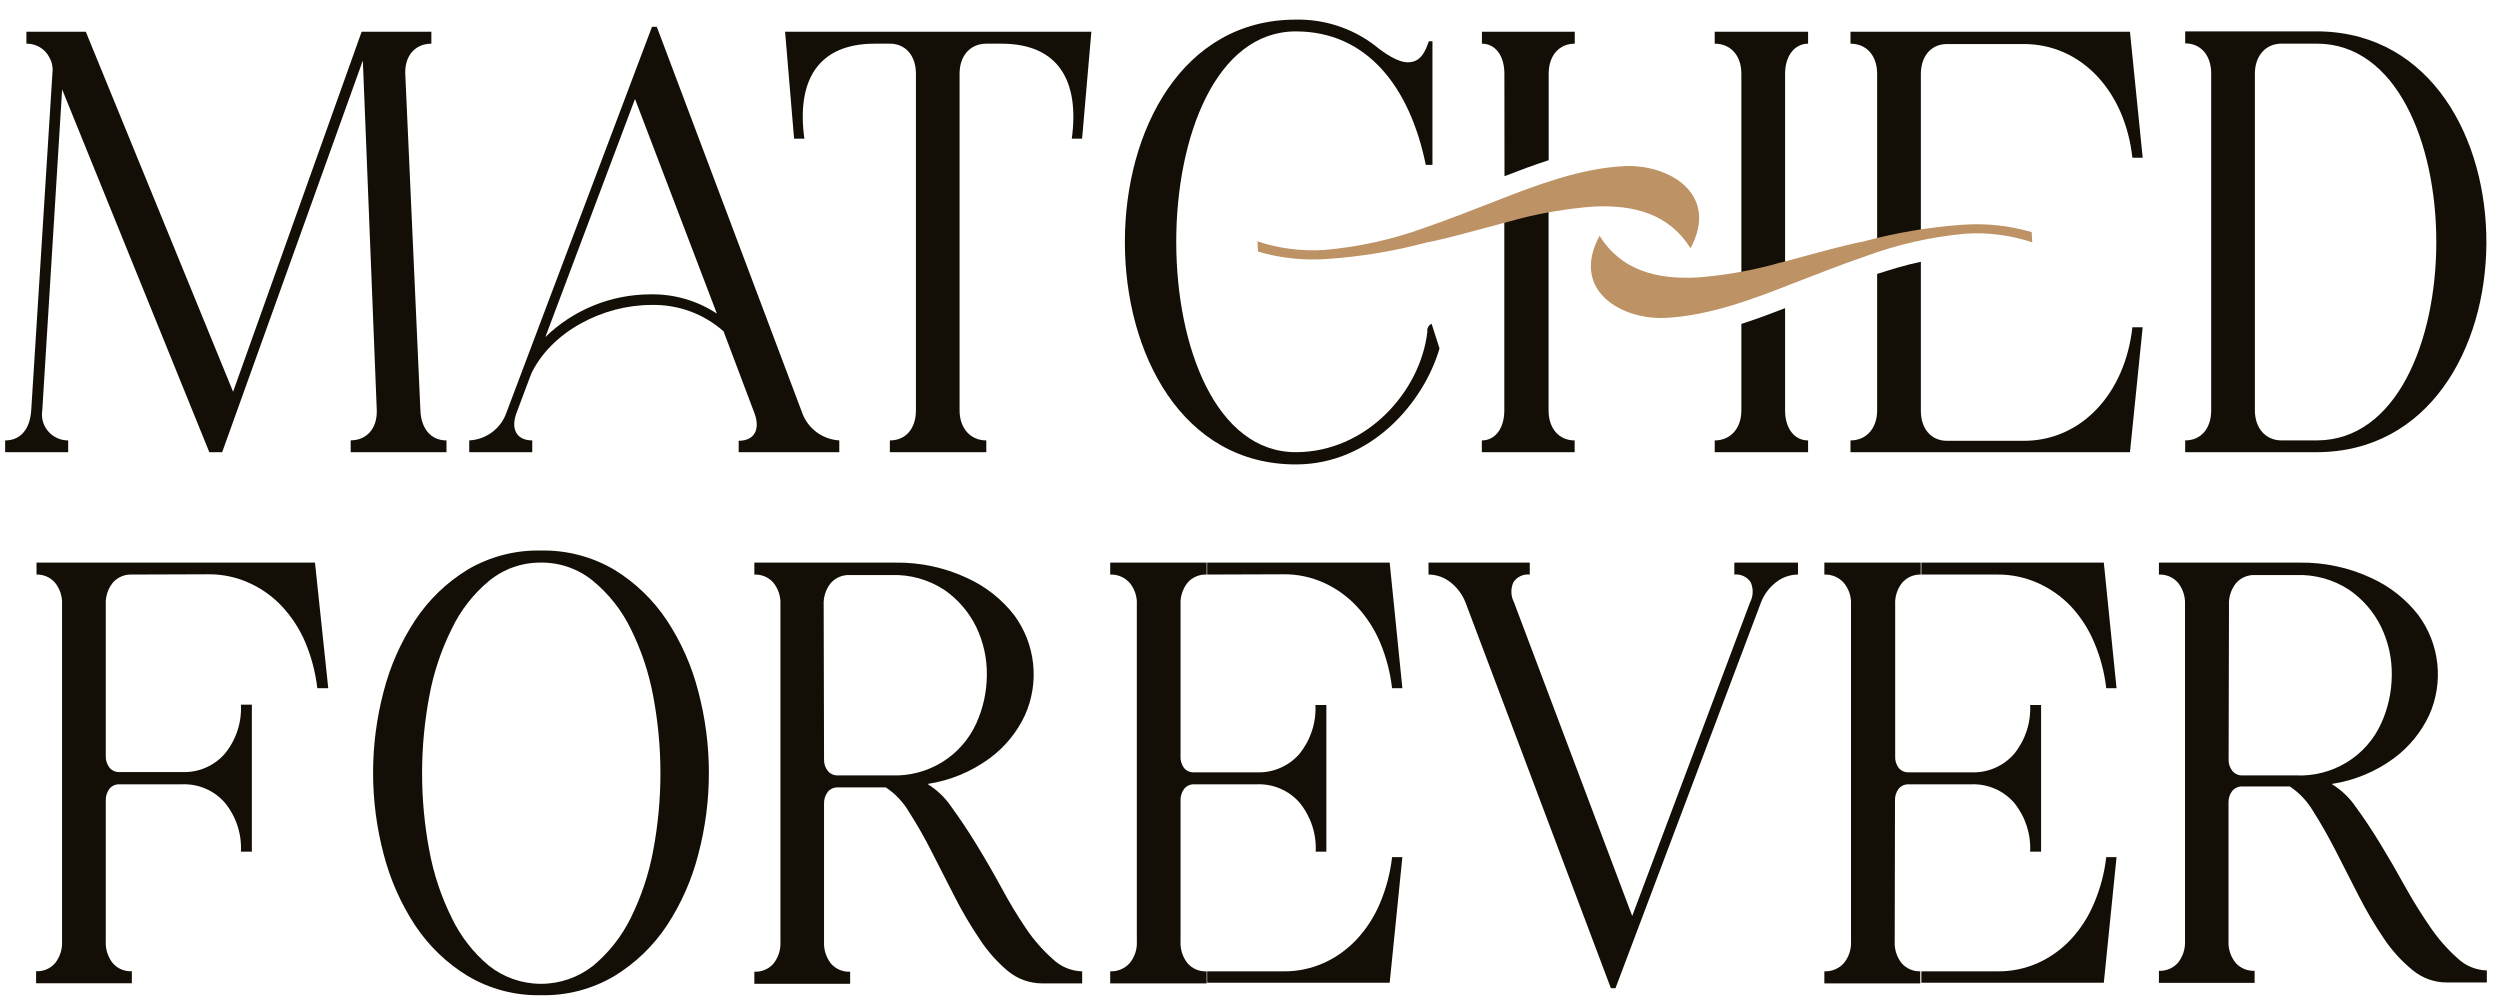 <svg width="123" height="49" viewBox="0 0 123 49" fill="none" xmlns="http://www.w3.org/2000/svg">
<path d="M107.511 22.248H113.959C125.056 22.248 125.115 1.808 114.169 1.545H107.511V2.134C108.283 2.134 108.79 2.727 108.79 3.614V20.187C108.79 21.093 108.283 21.668 107.511 21.668V22.248ZM112.251 2.147H113.982C121.827 2.147 121.827 21.668 113.982 21.668H112.251C111.475 21.668 110.94 21.075 110.94 20.187V3.628C110.94 2.74 111.475 2.147 112.251 2.147Z" fill="#130F06"/>
<path d="M92.355 12.156V3.629C92.355 2.724 91.821 2.149 91.044 2.149V1.56H104.794L105.42 7.759H104.913C104.557 4.503 102.41 2.167 99.575 2.167H95.789C95.013 2.167 94.506 2.76 94.506 3.648V11.721C93.798 11.839 93.081 11.993 92.355 12.174M94.506 20.211C94.506 21.094 95.013 21.688 95.789 21.688H99.575C102.41 21.688 104.557 19.351 104.913 16.1H105.42L104.794 22.249H91.044V21.669C91.821 21.669 92.355 21.076 92.355 20.193V13.478C93.076 13.247 93.793 13.025 94.506 12.88V20.211Z" fill="#130F06"/>
<path d="M63.755 22.85C67.454 22.85 70.048 19.807 70.824 17.144L70.436 15.931C70.363 15.963 70.303 16.018 70.265 16.088C70.227 16.157 70.213 16.237 70.226 16.316C69.897 19.241 67.244 22.247 63.755 22.247C55.91 22.247 55.91 1.545 63.755 1.545C67.244 1.545 69.363 4.262 70.148 8.111H70.477V2.029H70.299C70.121 2.532 69.911 3.066 69.258 3.066C68.605 3.066 67.646 2.238 67.646 2.238C66.533 1.387 65.16 0.938 63.755 0.965C52.54 0.965 52.54 22.85 63.755 22.85Z" fill="#130F06"/>
<path d="M87.826 15.162V20.193C87.826 21.076 88.282 21.669 88.958 21.669V22.249H84.364V21.669C85.141 21.669 85.675 21.076 85.675 20.193V15.937C86.405 15.701 87.127 15.434 87.826 15.162ZM85.675 10.548V3.629C85.675 2.724 85.141 2.149 84.364 2.149V1.56H88.958V2.149C88.3 2.149 87.826 2.742 87.826 3.629V13.922C87.606 13.976 87.369 14.03 87.173 14.094C86.67 14.216 86.168 14.325 85.675 14.42V10.548ZM76.19 9.398V20.193C76.19 21.076 76.697 21.669 77.473 21.669V22.249H72.907V21.669C73.564 21.669 74.012 21.076 74.012 20.193V9.905C74.24 9.847 74.469 9.792 74.688 9.724C75.199 9.602 75.701 9.493 76.19 9.398ZM74.016 3.629C74.016 2.724 73.56 2.149 72.911 2.149V1.56H77.478V2.149C76.701 2.149 76.195 2.742 76.195 3.629V7.881C75.455 8.121 74.729 8.393 74.021 8.669L74.016 3.629Z" fill="#130F06"/>
<path d="M39.069 6.822H39.575C39.187 4.014 40.201 2.149 43.037 2.149H43.781C44.557 2.149 45.064 2.742 45.064 3.629V20.189C45.064 21.094 44.557 21.669 43.781 21.669V22.249H48.526V21.669C47.75 21.669 47.211 21.076 47.211 20.189V3.629C47.211 2.724 47.75 2.149 48.526 2.149H49.27C52.102 2.149 53.115 4.014 52.732 6.822H53.239L53.695 1.56H38.626L39.069 6.822Z" fill="#130F06"/>
<path d="M35.27 15.429C34.3 14.788 33.156 14.458 31.991 14.482C30.06 14.487 28.208 15.241 26.831 16.583L31.242 4.869L35.27 15.429ZM26.137 18.386C27.128 16.316 29.662 15.003 32.05 15.003C33.357 14.973 34.626 15.437 35.599 16.302L37.119 20.328C37.416 21.125 37.119 21.686 36.343 21.686V22.248H41.293V21.668C40.888 21.645 40.499 21.503 40.174 21.262C39.849 21.02 39.603 20.689 39.467 20.31L32.315 1.319H32.078L24.913 20.31C24.78 20.691 24.535 21.024 24.209 21.266C23.884 21.508 23.493 21.648 23.086 21.668V22.248H26.187V21.668C25.415 21.668 25.114 21.107 25.415 20.31L26.137 18.386Z" fill="#130F06"/>
<path d="M10.93 22.249L17.852 2.977L18.537 20.184C18.565 21.09 18.03 21.665 17.254 21.665V22.249H21.967V21.669C21.191 21.669 20.716 21.076 20.684 20.189L19.939 3.629C19.907 2.724 20.446 2.149 21.223 2.149V1.56H17.793L11.468 19.274L4.221 1.56H1.299V2.149C1.533 2.145 1.763 2.206 1.964 2.326C2.164 2.446 2.326 2.62 2.431 2.828L2.518 3.009C2.586 3.208 2.606 3.421 2.577 3.629L1.536 20.189C1.477 21.094 1.029 21.669 0.253 21.669V22.249H3.354V21.669C3.167 21.67 2.982 21.63 2.813 21.553C2.643 21.475 2.492 21.362 2.371 21.221C2.25 21.081 2.161 20.915 2.111 20.737C2.06 20.558 2.05 20.372 2.08 20.189L3.057 4.399L10.299 22.249H10.93Z" fill="#130F06"/>
<path d="M6.487 28.268C6.31 28.26 6.133 28.292 5.97 28.362C5.807 28.432 5.662 28.538 5.547 28.672C5.304 28.978 5.183 29.361 5.204 29.749V37.189C5.196 37.395 5.259 37.598 5.382 37.764C5.443 37.838 5.521 37.897 5.609 37.935C5.697 37.974 5.793 37.991 5.889 37.986H8.962C9.359 38.001 9.753 37.928 10.117 37.771C10.481 37.614 10.804 37.378 11.063 37.08C11.618 36.402 11.899 35.544 11.853 34.671H12.392V41.903H11.853C11.899 41.03 11.618 40.172 11.063 39.494C10.804 39.196 10.481 38.96 10.117 38.803C9.753 38.646 9.359 38.573 8.962 38.588H5.889C5.793 38.583 5.697 38.6 5.609 38.638C5.521 38.677 5.443 38.736 5.382 38.81C5.259 38.976 5.196 39.179 5.204 39.385V46.309C5.183 46.697 5.305 47.08 5.547 47.386C5.662 47.52 5.807 47.625 5.97 47.694C6.133 47.763 6.31 47.794 6.487 47.785V48.378H1.775V47.785C1.951 47.793 2.127 47.762 2.289 47.693C2.451 47.624 2.596 47.519 2.711 47.386C2.953 47.08 3.074 46.697 3.053 46.309V29.749C3.075 29.361 2.953 28.978 2.711 28.672C2.599 28.541 2.458 28.437 2.3 28.367C2.142 28.298 1.97 28.264 1.797 28.268V27.68H15.497L16.15 33.861H15.611C15.522 33.082 15.322 32.32 15.018 31.597C14.741 30.945 14.351 30.345 13.867 29.826C13.408 29.338 12.855 28.945 12.241 28.672C11.623 28.394 10.952 28.252 10.273 28.255L6.487 28.268Z" fill="#130F06"/>
<path d="M26.616 27.087C27.886 27.061 29.137 27.389 30.228 28.034C31.261 28.666 32.141 29.515 32.808 30.52C33.516 31.593 34.039 32.776 34.356 34.02C35.051 36.647 35.051 39.407 34.356 42.035C34.038 43.279 33.515 44.463 32.808 45.539C32.141 46.543 31.26 47.39 30.228 48.021C29.138 48.666 27.886 48.993 26.616 48.963C25.348 48.992 24.097 48.663 23.009 48.016C21.976 47.387 21.095 46.539 20.428 45.535C19.722 44.458 19.198 43.274 18.876 42.03C18.182 39.403 18.182 36.643 18.876 34.015C19.196 32.771 19.721 31.587 20.428 30.511C21.095 29.505 21.975 28.656 23.009 28.025C24.099 27.383 25.349 27.058 26.616 27.087ZM26.616 27.68C25.681 27.671 24.773 27.992 24.054 28.586C23.281 29.229 22.658 30.031 22.228 30.936C21.705 31.983 21.333 33.097 21.123 34.246C20.648 36.759 20.648 39.337 21.123 41.849C21.334 42.999 21.706 44.115 22.228 45.164C22.66 46.067 23.283 46.868 24.054 47.514C24.782 48.09 25.687 48.404 26.618 48.404C27.55 48.404 28.454 48.09 29.183 47.514C29.959 46.868 30.589 46.068 31.032 45.164C31.552 44.114 31.924 42.999 32.137 41.849C32.612 39.337 32.612 36.759 32.137 34.246C31.925 33.098 31.553 31.984 31.032 30.936C30.592 30.031 29.961 29.23 29.183 28.586C28.463 27.991 27.553 27.67 26.616 27.68Z" fill="#130F06"/>
<path d="M43.827 27.681H44.037C45.273 27.661 46.496 27.924 47.612 28.451C48.509 28.865 49.292 29.486 49.896 30.262C50.413 30.963 50.736 31.788 50.829 32.652C50.923 33.516 50.785 34.389 50.43 35.184C50.038 36.027 49.438 36.759 48.685 37.312C47.786 37.973 46.737 38.405 45.63 38.571C46.111 38.867 46.52 39.262 46.831 39.73C47.227 40.274 47.629 40.877 48.037 41.541C48.445 42.206 48.853 42.91 49.261 43.656C49.633 44.354 50.042 45.033 50.485 45.689C50.861 46.245 51.306 46.751 51.809 47.197C52.196 47.565 52.707 47.777 53.243 47.79V48.383H51.275C50.659 48.383 50.062 48.168 49.59 47.777C49.052 47.325 48.584 46.797 48.201 46.21C47.746 45.535 47.333 44.834 46.964 44.109C46.576 43.348 46.201 42.61 45.831 41.89C45.496 41.226 45.127 40.579 44.726 39.952C44.442 39.467 44.05 39.052 43.58 38.739H41.233C41.137 38.734 41.041 38.752 40.953 38.79C40.865 38.829 40.787 38.887 40.726 38.96C40.6 39.127 40.535 39.332 40.543 39.54V46.332C40.522 46.721 40.644 47.104 40.886 47.41C41.002 47.543 41.147 47.648 41.31 47.717C41.473 47.786 41.65 47.817 41.827 47.808V48.402H37.114V47.808C37.291 47.817 37.468 47.786 37.63 47.717C37.794 47.648 37.938 47.543 38.055 47.41C38.297 47.104 38.418 46.721 38.397 46.332V29.75C38.419 29.362 38.297 28.979 38.055 28.673C37.939 28.539 37.794 28.433 37.631 28.363C37.468 28.294 37.291 28.262 37.114 28.27V27.681H43.827ZM40.543 37.353C40.533 37.56 40.598 37.764 40.726 37.928C40.787 38.002 40.864 38.061 40.953 38.1C41.041 38.138 41.137 38.155 41.233 38.15H43.854C44.729 38.186 45.594 37.962 46.339 37.506C47.084 37.05 47.674 36.383 48.032 35.592C48.372 34.843 48.55 34.031 48.553 33.21C48.564 32.394 48.386 31.587 48.032 30.851C47.674 30.114 47.13 29.483 46.453 29.017C45.683 28.514 44.775 28.261 43.854 28.292H41.808C41.631 28.284 41.454 28.316 41.291 28.386C41.128 28.456 40.983 28.562 40.868 28.695C40.625 29.001 40.504 29.384 40.525 29.773L40.543 37.353Z" fill="#130F06"/>
<path d="M58.083 46.313C58.062 46.702 58.184 47.084 58.426 47.391C58.541 47.524 58.687 47.629 58.849 47.698C59.013 47.767 59.19 47.798 59.367 47.789V48.382H54.622V47.789C54.801 47.797 54.979 47.765 55.144 47.696C55.309 47.627 55.457 47.523 55.576 47.391C55.827 47.088 55.954 46.704 55.932 46.313V29.749C55.954 29.358 55.827 28.974 55.576 28.672C55.457 28.539 55.31 28.434 55.145 28.364C54.98 28.294 54.801 28.262 54.622 28.268V27.68H59.367V28.268C59.189 28.26 59.012 28.292 58.849 28.362C58.686 28.432 58.541 28.538 58.426 28.672C58.184 28.978 58.062 29.361 58.083 29.749V37.189C58.068 37.398 58.126 37.606 58.248 37.778C58.309 37.852 58.386 37.911 58.474 37.949C58.562 37.988 58.658 38.005 58.755 37.999H61.828C62.224 38.015 62.619 37.941 62.983 37.784C63.346 37.627 63.669 37.392 63.929 37.094C64.481 36.414 64.763 35.557 64.719 34.685H65.257V41.903H64.732C64.776 41.031 64.495 40.173 63.942 39.494C63.683 39.196 63.36 38.96 62.996 38.803C62.633 38.646 62.238 38.573 61.842 38.588H58.768C58.672 38.583 58.576 38.6 58.488 38.638C58.4 38.677 58.322 38.736 58.261 38.81C58.138 38.976 58.075 39.179 58.083 39.385V46.313ZM59.394 28.268V27.68H68.372L68.997 33.861H68.49C68.401 33.082 68.201 32.32 67.897 31.597C67.62 30.945 67.231 30.345 66.746 29.826C66.29 29.34 65.743 28.948 65.134 28.672C64.512 28.391 63.836 28.248 63.152 28.255L59.394 28.268ZM59.394 47.789H63.152C63.835 47.797 64.512 47.657 65.134 47.377C65.743 47.101 66.29 46.708 66.746 46.222C67.232 45.697 67.621 45.092 67.897 44.434C68.202 43.711 68.402 42.949 68.49 42.17H68.997L68.372 48.351H59.394V47.789Z" fill="#130F06"/>
<path d="M75.264 28.268C75.106 28.251 74.947 28.278 74.804 28.346C74.661 28.414 74.54 28.52 74.456 28.653C74.388 28.809 74.355 28.977 74.361 29.146C74.366 29.315 74.41 29.481 74.487 29.631L80.305 45.068L86.105 29.631C86.183 29.481 86.226 29.315 86.231 29.146C86.237 28.977 86.205 28.809 86.137 28.653C86.052 28.52 85.931 28.414 85.788 28.346C85.645 28.278 85.486 28.251 85.329 28.268V27.68H88.461V28.268C88.065 28.27 87.681 28.406 87.374 28.653C87.046 28.908 86.794 29.246 86.644 29.631L79.483 48.618H79.255L72.099 29.631C71.947 29.247 71.695 28.91 71.369 28.653C71.062 28.405 70.678 28.269 70.282 28.268V27.68H75.264V28.268Z" fill="#130F06"/>
<path d="M93.22 46.313C93.199 46.702 93.32 47.084 93.562 47.391C93.675 47.52 93.816 47.623 93.974 47.692C94.132 47.761 94.303 47.794 94.476 47.789V48.382H89.758V47.789C89.938 47.797 90.116 47.765 90.281 47.696C90.446 47.627 90.594 47.523 90.713 47.391C90.963 47.088 91.09 46.704 91.069 46.313V29.749C91.091 29.358 90.964 28.974 90.713 28.672C90.594 28.539 90.446 28.434 90.281 28.364C90.116 28.294 89.938 28.262 89.758 28.268V27.68H94.499V28.268C94.326 28.264 94.154 28.298 93.996 28.367C93.838 28.437 93.698 28.541 93.585 28.672C93.343 28.978 93.221 29.361 93.243 29.749V37.189C93.228 37.399 93.288 37.607 93.412 37.778C93.472 37.852 93.55 37.911 93.638 37.949C93.726 37.988 93.823 38.005 93.919 37.999H96.987C97.384 38.015 97.78 37.942 98.144 37.785C98.509 37.628 98.833 37.392 99.093 37.094C99.645 36.414 99.927 35.557 99.883 34.685H100.421V41.903H99.883C99.927 41.031 99.645 40.173 99.093 39.494C98.833 39.196 98.509 38.959 98.144 38.803C97.78 38.646 97.384 38.572 96.987 38.588H93.919C93.823 38.583 93.726 38.6 93.638 38.638C93.55 38.677 93.472 38.736 93.412 38.81C93.288 38.976 93.225 39.179 93.234 39.385L93.22 46.313ZM94.531 28.268V27.68H103.508L104.134 33.861H103.627C103.539 33.081 103.337 32.319 103.029 31.597C102.755 30.944 102.367 30.345 101.883 29.826C101.423 29.344 100.872 28.956 100.262 28.685C99.639 28.405 98.963 28.262 98.28 28.268H94.531ZM94.531 47.789H98.289C98.972 47.797 99.648 47.656 100.271 47.377C100.879 47.101 101.427 46.708 101.883 46.222C102.369 45.698 102.757 45.093 103.029 44.434C103.338 43.712 103.539 42.949 103.627 42.17H104.134L103.508 48.351H94.531V47.789Z" fill="#130F06"/>
<path d="M112.931 27.681H113.137C114.368 27.663 115.587 27.926 116.699 28.451C117.595 28.864 118.378 29.485 118.982 30.262C119.5 30.963 119.822 31.787 119.916 32.652C120.01 33.516 119.872 34.389 119.516 35.184C119.122 36.026 118.523 36.758 117.772 37.312C116.873 37.973 115.824 38.405 114.717 38.571C115.191 38.861 115.598 39.248 115.909 39.707C116.308 40.251 116.709 40.855 117.114 41.519C117.519 42.183 117.927 42.888 118.338 43.633C118.745 44.362 119.165 45.032 119.589 45.644C119.968 46.198 120.415 46.705 120.918 47.152C121.305 47.52 121.816 47.731 122.352 47.745V48.338H120.384C119.768 48.338 119.172 48.123 118.699 47.731C118.15 47.281 117.671 46.753 117.279 46.164C116.824 45.49 116.41 44.788 116.041 44.063C115.653 43.303 115.279 42.565 114.909 41.845C114.539 41.125 114.173 40.486 113.804 39.907C113.519 39.421 113.127 39.006 112.657 38.693H110.333C110.237 38.689 110.141 38.706 110.053 38.745C109.965 38.783 109.887 38.842 109.826 38.915C109.7 39.081 109.635 39.286 109.643 39.495V46.287C109.622 46.675 109.744 47.058 109.986 47.364C110.102 47.497 110.247 47.602 110.41 47.671C110.573 47.74 110.75 47.772 110.927 47.763V48.356H106.219V47.763C106.396 47.772 106.572 47.74 106.735 47.671C106.898 47.602 107.043 47.497 107.159 47.364C107.401 47.058 107.523 46.675 107.502 46.287V29.75C107.523 29.361 107.402 28.978 107.159 28.672C107.044 28.539 106.899 28.433 106.736 28.363C106.573 28.293 106.396 28.261 106.219 28.269V27.681H112.931ZM109.648 37.353C109.638 37.56 109.703 37.764 109.831 37.928C109.891 38.002 109.969 38.061 110.057 38.099C110.145 38.138 110.241 38.155 110.338 38.15H112.959C113.836 38.19 114.706 37.967 115.454 37.511C116.203 37.055 116.795 36.386 117.155 35.591C117.495 34.842 117.673 34.031 117.676 33.209C117.687 32.394 117.508 31.587 117.155 30.85C116.797 30.114 116.253 29.483 115.575 29.017C114.806 28.514 113.898 28.261 112.977 28.292H110.949C110.772 28.284 110.595 28.316 110.432 28.386C110.269 28.456 110.124 28.561 110.009 28.695C109.766 29.001 109.645 29.384 109.666 29.773L109.648 37.353Z" fill="#130F06"/>
<path d="M78.697 11.601C79.747 13.281 81.459 13.757 83.501 13.652C84.734 13.558 85.957 13.353 87.154 13.041C87.51 12.932 87.898 12.855 88.254 12.747C89.378 12.452 90.565 12.099 91.702 11.877C93.273 11.452 94.882 11.179 96.506 11.062C97.669 10.97 98.84 11.092 99.958 11.42L99.986 11.923C98.933 11.571 97.82 11.426 96.712 11.497C95.01 11.65 93.338 12.03 91.739 12.624C90.592 13.014 89.455 13.471 88.314 13.906C86.309 14.698 84.126 15.527 81.962 15.64C79.797 15.753 77.244 14.304 78.697 11.601Z" fill="#BD9265"/>
<path d="M83.174 12.213C82.123 10.537 80.411 10.057 78.365 10.166C77.132 10.261 75.909 10.464 74.712 10.773C74.36 10.881 73.972 10.963 73.616 11.071C72.488 11.361 71.305 11.714 70.168 11.936C68.59 12.356 66.975 12.624 65.346 12.738C64.183 12.828 63.013 12.707 61.894 12.38L61.866 11.873C62.919 12.225 64.031 12.369 65.14 12.299C66.844 12.154 68.52 11.783 70.123 11.194C71.273 10.8 72.406 10.347 73.547 9.908C75.557 9.115 77.74 8.287 79.9 8.173C82.059 8.06 84.626 9.509 83.174 12.213Z" fill="#BD9265"/>
</svg>

